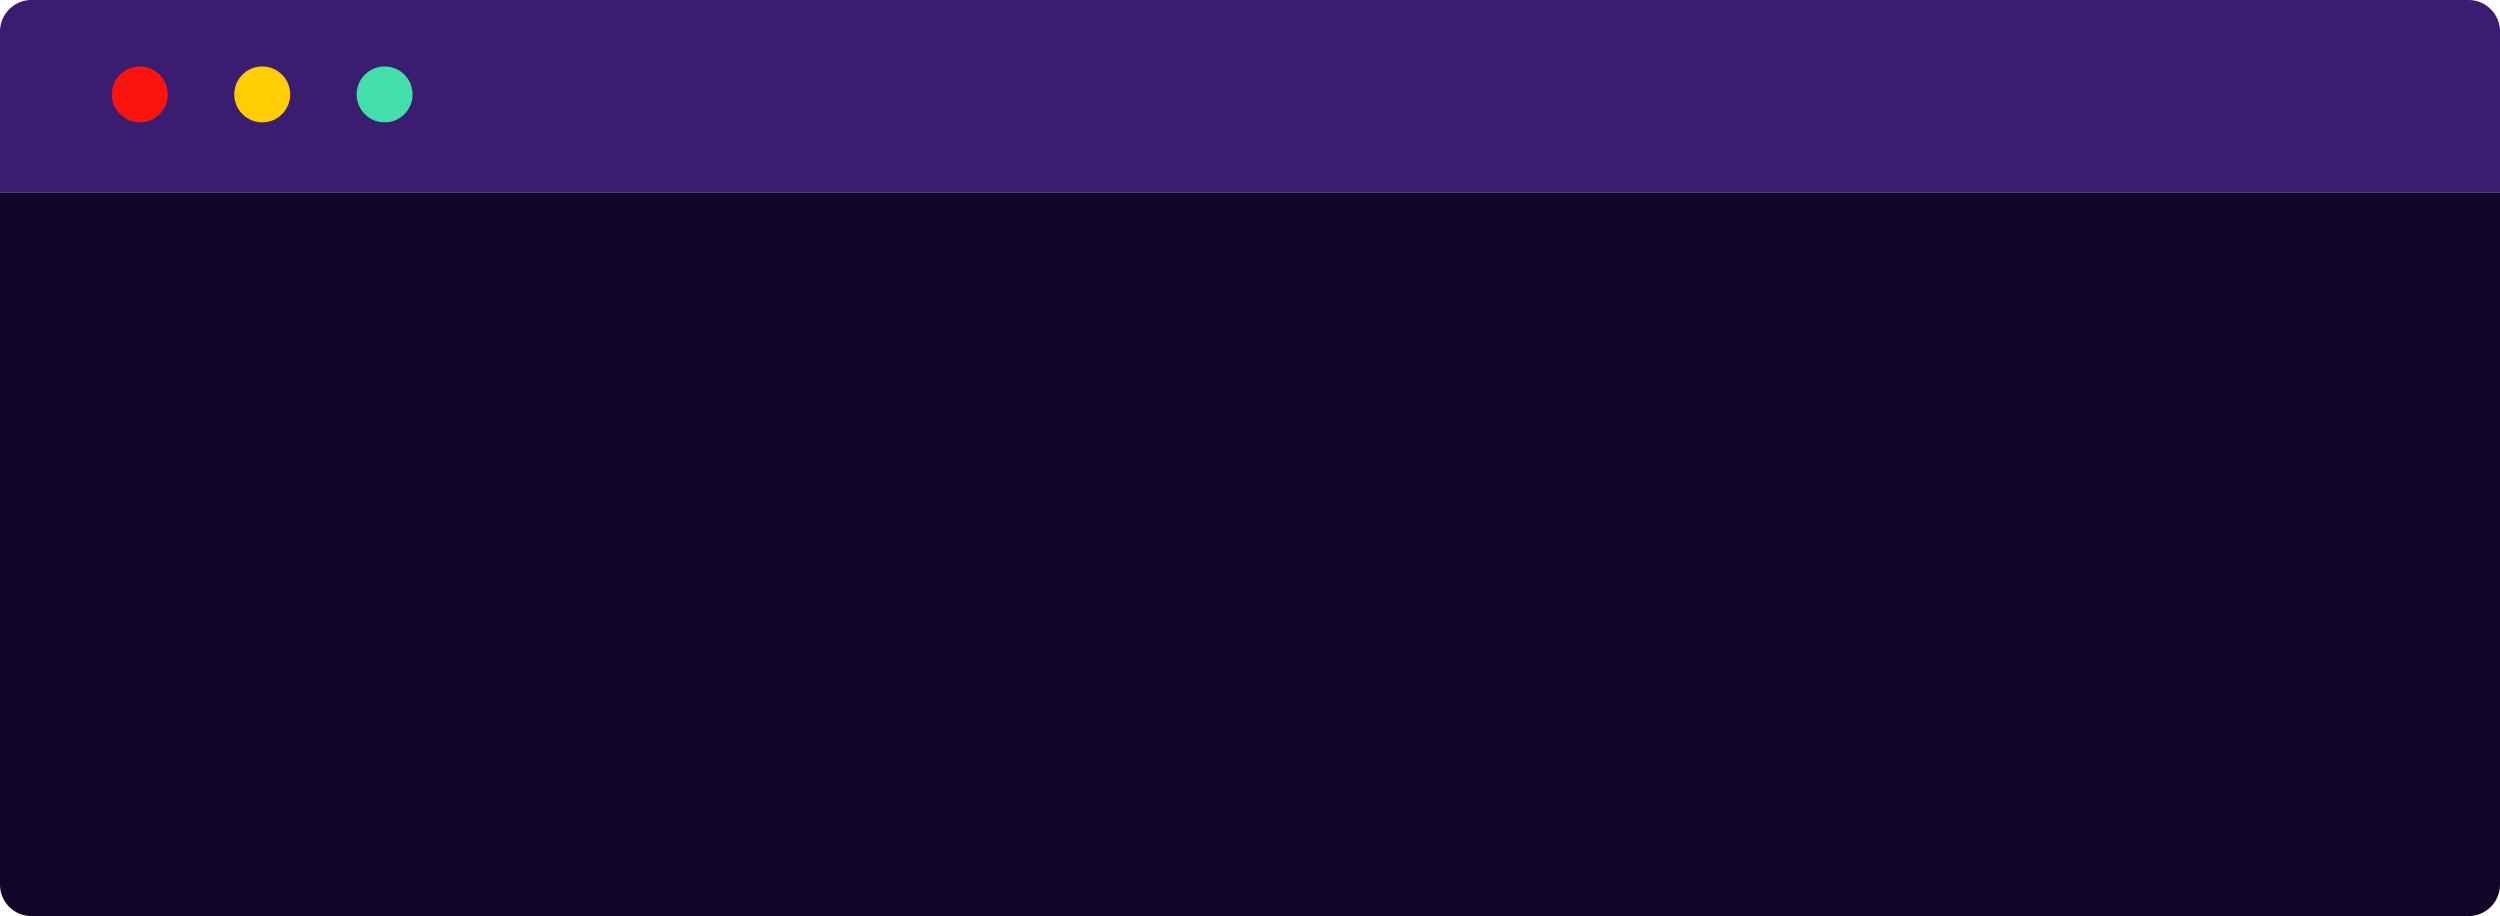 <svg id="img13" xmlns="http://www.w3.org/2000/svg" width="715" height="262" viewBox="0 0 715 262">
  <path id="Rectángulo_389225" data-name="Rectángulo 389225" d="M9,0H706a9,9,0,0,1,9,9V55a0,0,0,0,1,0,0H0a0,0,0,0,1,0,0V9A9,9,0,0,1,9,0Z" fill="#3a1d71"/>
  <path id="Rectángulo_389226" data-name="Rectángulo 389226" d="M0,0H715a0,0,0,0,1,0,0V198a9,9,0,0,1-9,9H9a9,9,0,0,1-9-9V0A0,0,0,0,1,0,0Z" transform="translate(0 55)" fill="#110628"/>
  <circle id="Elipse_11380" data-name="Elipse 11380" cx="8" cy="8" r="8" transform="translate(32 19)" fill="#fb130d"/>
  <circle id="Elipse_11381" data-name="Elipse 11381" cx="8" cy="8" r="8" transform="translate(67 19)" fill="#fecd02"/>
  <circle id="Elipse_11382" data-name="Elipse 11382" cx="8" cy="8" r="8" transform="translate(102 19)" fill="#43dfaa"/>
</svg>
